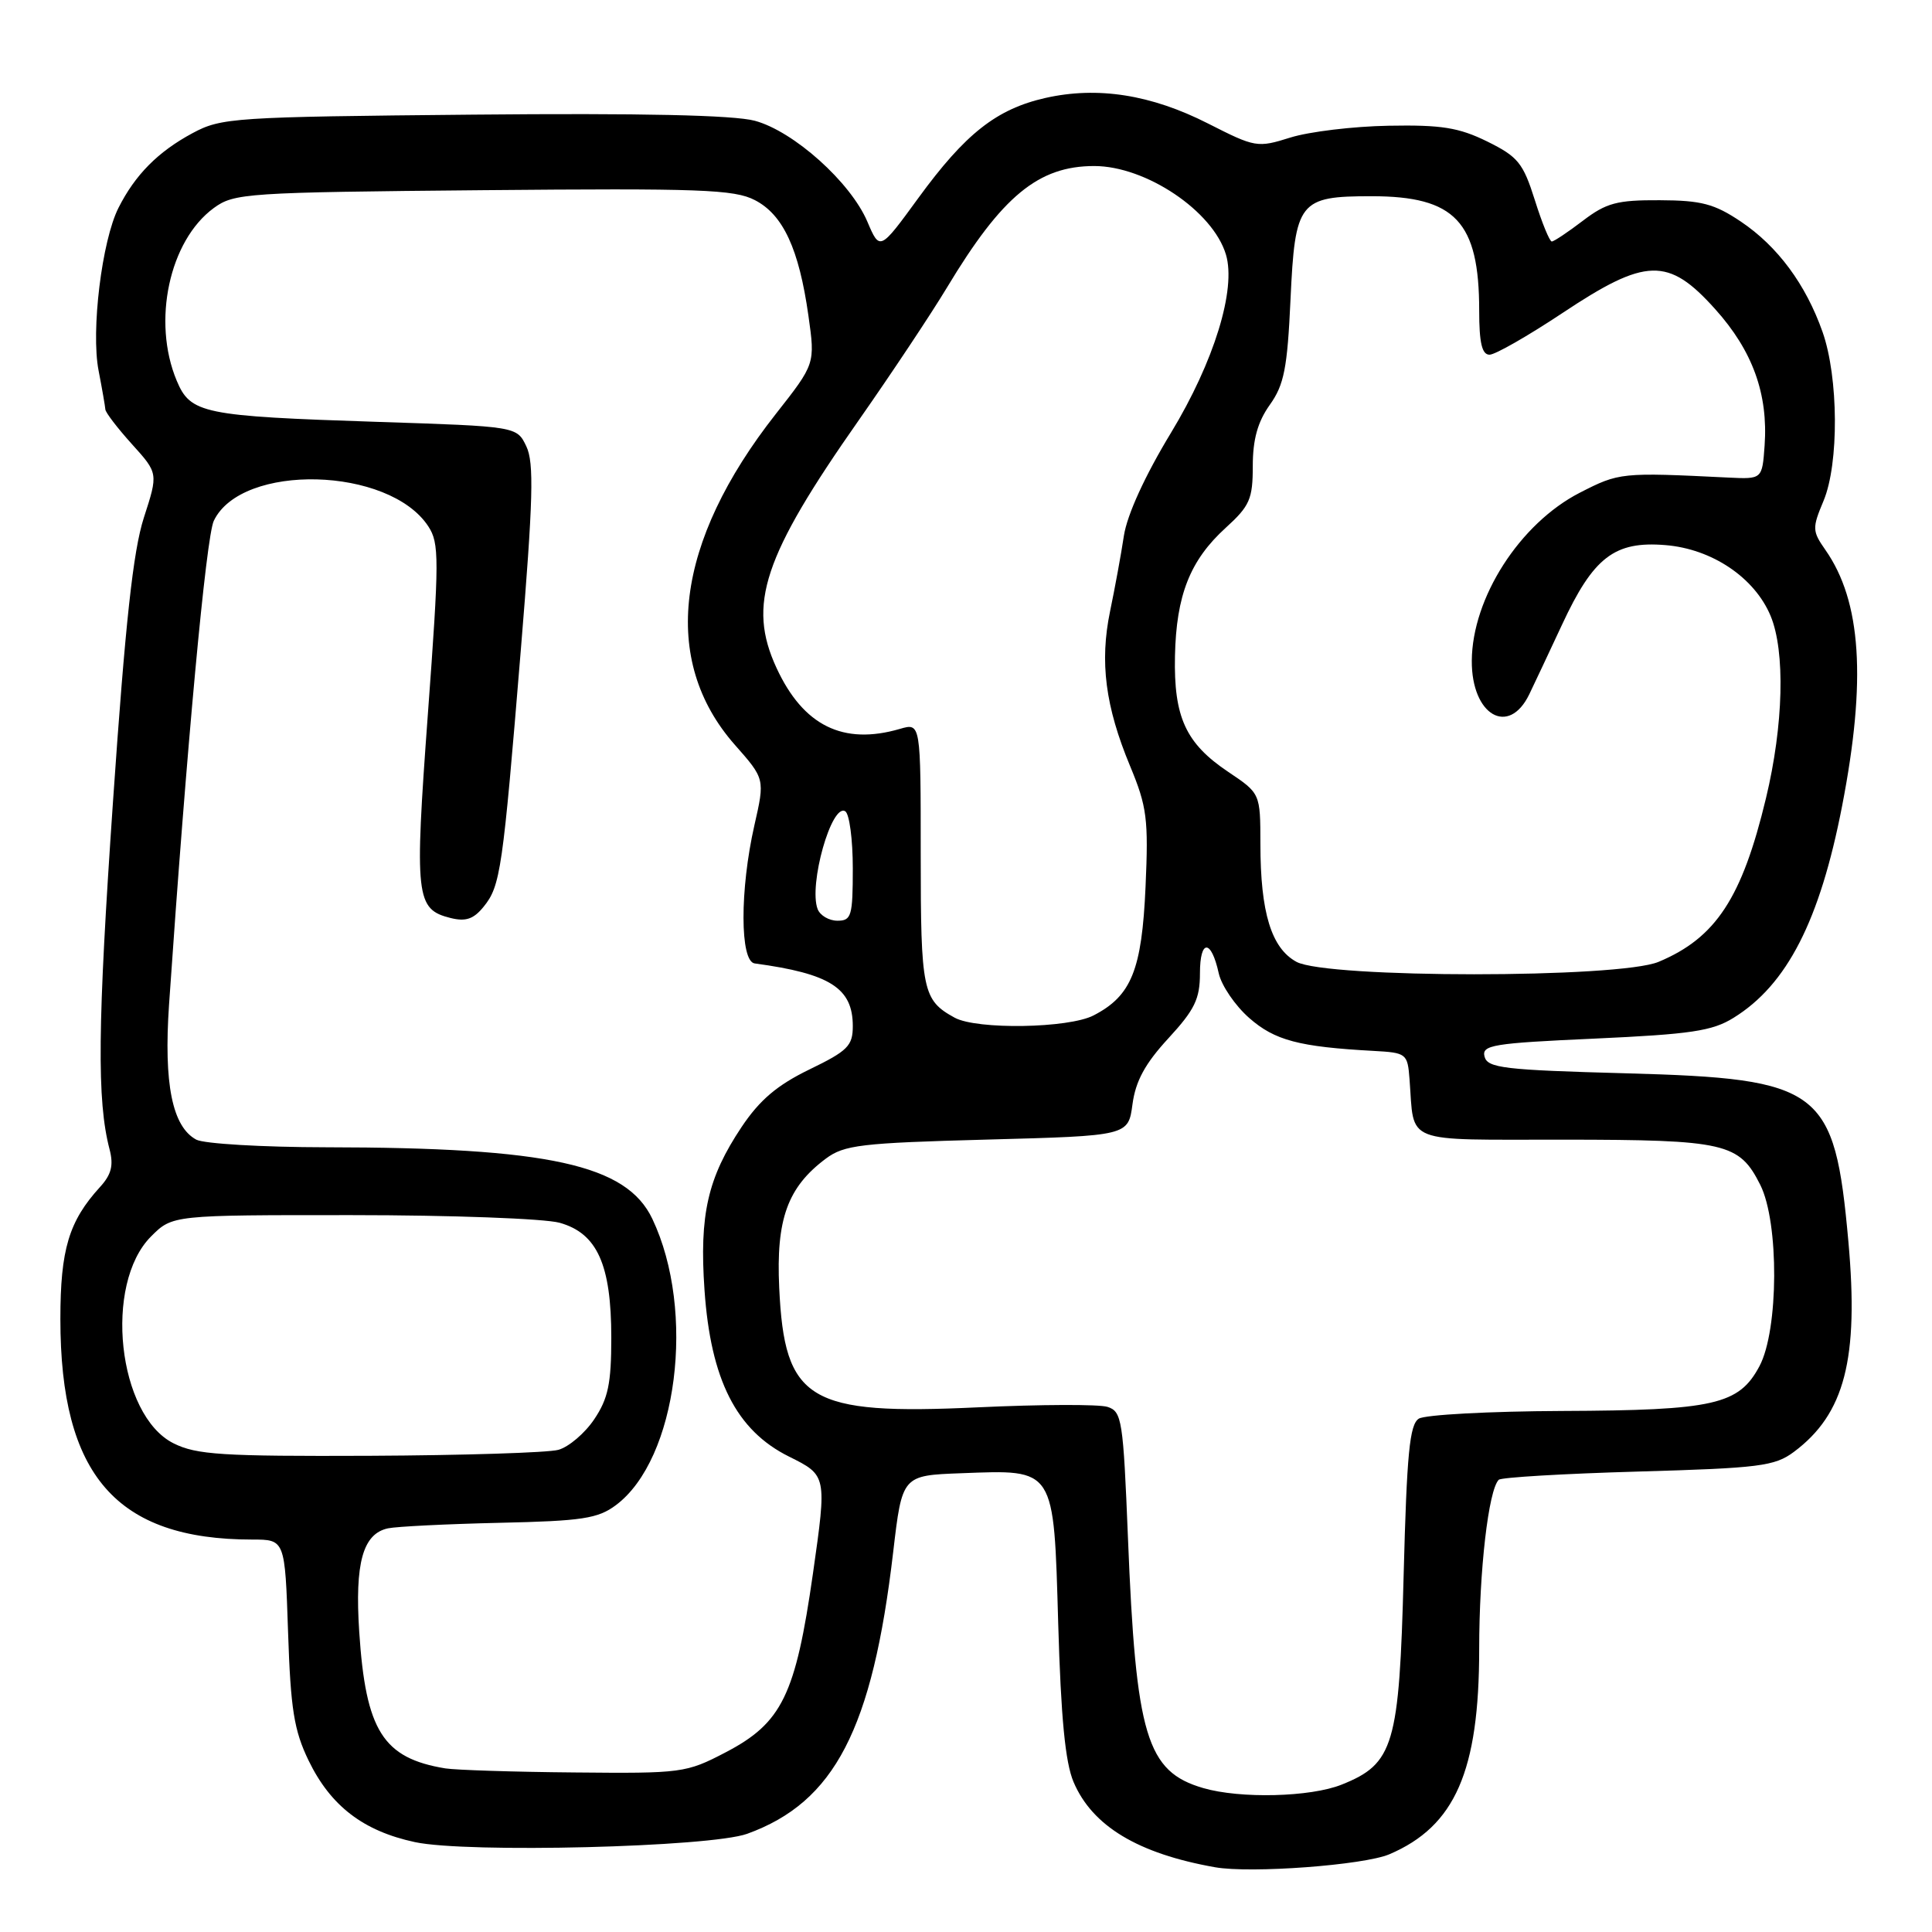 <?xml version="1.0" encoding="UTF-8" standalone="no"?>
<!DOCTYPE svg PUBLIC "-//W3C//DTD SVG 1.1//EN" "http://www.w3.org/Graphics/SVG/1.1/DTD/svg11.dtd" >
<svg xmlns="http://www.w3.org/2000/svg" xmlns:xlink="http://www.w3.org/1999/xlink" version="1.1" viewBox="0 0 256 256">
 <g >
 <path fill="currentColor"
d=" M 184.10 245.70 C 192.81 241.98 196.00 234.69 196.00 218.51 C 196.00 208.11 197.23 197.44 198.59 196.08 C 198.90 195.76 207.20 195.27 217.02 194.99 C 233.13 194.53 235.15 194.28 237.69 192.39 C 244.44 187.36 246.32 180.08 244.92 164.50 C 243.09 144.23 241.38 142.93 215.50 142.22 C 199.28 141.78 197.11 141.52 196.71 140.01 C 196.31 138.47 197.79 138.23 211.31 137.62 C 224.02 137.04 226.89 136.62 229.70 134.87 C 236.79 130.49 241.14 122.00 244.09 106.79 C 247.33 90.09 246.64 79.67 241.87 72.86 C 240.13 70.37 240.11 69.98 241.63 66.36 C 243.69 61.44 243.62 50.01 241.50 43.99 C 239.28 37.68 235.54 32.63 230.67 29.36 C 227.17 27.01 225.44 26.55 219.93 26.53 C 214.27 26.50 212.85 26.88 209.74 29.25 C 207.76 30.76 205.90 32.00 205.62 32.00 C 205.33 32.00 204.32 29.53 203.37 26.50 C 201.82 21.60 201.14 20.76 197.07 18.75 C 193.30 16.90 191.00 16.53 184.00 16.66 C 179.32 16.74 173.47 17.45 171.00 18.22 C 166.61 19.60 166.34 19.55 160.08 16.37 C 152.53 12.53 145.44 11.42 138.52 12.98 C 132.04 14.45 127.91 17.70 121.67 26.26 C 116.58 33.24 116.58 33.24 114.93 29.37 C 112.70 24.14 105.17 17.39 100.01 16.00 C 97.20 15.25 85.02 14.98 62.67 15.19 C 30.93 15.49 29.33 15.59 25.50 17.65 C 20.93 20.11 17.91 23.16 15.70 27.54 C 13.50 31.89 12.04 43.82 13.06 49.09 C 13.53 51.51 13.93 53.84 13.96 54.25 C 13.98 54.66 15.57 56.73 17.48 58.85 C 20.97 62.71 20.97 62.71 19.06 68.60 C 17.64 73.02 16.61 82.46 14.98 106.10 C 12.92 136.00 12.83 145.83 14.52 152.30 C 15.07 154.42 14.76 155.64 13.24 157.30 C 9.13 161.81 8.00 165.56 8.00 174.77 C 8.00 195.48 15.41 204.00 33.43 204.00 C 37.76 204.00 37.76 204.00 38.17 216.25 C 38.51 226.47 38.96 229.29 40.89 233.28 C 43.81 239.30 48.13 242.62 54.98 244.09 C 61.87 245.57 94.08 244.76 99.00 242.99 C 110.59 238.80 115.60 229.14 118.35 205.67 C 119.54 195.50 119.54 195.50 127.38 195.21 C 139.87 194.74 139.62 194.35 140.22 215.18 C 140.58 227.58 141.15 233.53 142.25 236.12 C 144.73 241.96 150.78 245.61 161.00 247.42 C 165.75 248.26 180.72 247.14 184.10 245.70 Z  M 159.44 236.93 C 151.93 234.75 150.51 230.05 149.46 203.78 C 148.83 188.13 148.66 187.03 146.75 186.42 C 145.62 186.06 137.89 186.09 129.55 186.48 C 107.11 187.53 103.95 185.63 103.25 170.64 C 102.82 161.56 104.35 157.32 109.42 153.53 C 111.86 151.71 114.05 151.45 130.82 151.00 C 149.50 150.50 149.50 150.50 150.06 146.32 C 150.47 143.25 151.73 140.93 154.81 137.59 C 158.30 133.80 159.00 132.37 159.00 128.96 C 159.00 124.42 160.49 124.42 161.49 128.97 C 161.85 130.59 163.66 133.25 165.53 134.89 C 168.91 137.86 172.11 138.71 182.00 139.25 C 186.37 139.49 186.51 139.60 186.77 143.00 C 187.44 151.70 185.64 151.00 207.27 151.01 C 228.66 151.03 230.46 151.45 233.25 157.01 C 235.75 162.00 235.69 176.24 233.14 181.02 C 230.42 186.13 227.16 186.88 207.00 186.96 C 197.38 187.00 188.82 187.46 188.00 187.98 C 186.78 188.75 186.41 192.60 185.99 208.71 C 185.41 231.26 184.69 233.71 177.78 236.47 C 173.65 238.13 164.35 238.36 159.44 236.93 Z  M 59.00 234.32 C 50.75 232.96 48.46 229.34 47.60 216.23 C 47.00 207.09 48.08 203.22 51.42 202.51 C 52.56 202.27 59.20 201.94 66.18 201.78 C 77.14 201.54 79.23 201.22 81.61 199.44 C 89.75 193.36 92.25 173.75 86.44 161.51 C 83.02 154.31 72.72 152.05 43.18 152.02 C 34.76 152.01 27.03 151.55 26.01 151.01 C 22.83 149.30 21.68 143.62 22.40 133.10 C 24.73 99.05 27.31 71.14 28.33 69.01 C 32.00 61.32 51.56 61.82 56.75 69.74 C 58.22 71.98 58.21 74.05 56.69 94.69 C 54.91 118.92 55.09 120.48 59.70 121.64 C 61.71 122.14 62.75 121.79 64.08 120.15 C 66.32 117.39 66.61 115.37 69.01 86.14 C 70.65 66.15 70.78 61.31 69.74 59.14 C 68.48 56.50 68.48 56.50 49.99 55.90 C 26.87 55.14 25.24 54.81 23.41 50.43 C 20.13 42.59 22.43 31.89 28.32 27.57 C 31.02 25.59 32.59 25.49 64.02 25.20 C 92.74 24.94 97.30 25.10 100.03 26.52 C 103.77 28.45 105.87 32.98 107.12 41.83 C 108.02 48.21 108.02 48.21 102.80 54.85 C 89.44 71.85 87.50 87.47 97.35 98.67 C 101.36 103.21 101.36 103.21 99.96 109.36 C 98.02 117.91 98.04 127.40 100.00 127.66 C 109.99 129.01 113.00 130.93 113.00 135.96 C 113.00 138.58 112.33 139.25 107.25 141.71 C 102.97 143.79 100.67 145.74 98.26 149.34 C 93.77 156.07 92.66 160.95 93.35 170.93 C 94.17 182.83 97.57 189.54 104.54 193.00 C 109.57 195.50 109.57 195.50 107.72 208.50 C 105.41 224.63 103.62 228.30 96.14 232.20 C 90.93 234.92 90.35 235.00 76.14 234.86 C 68.09 234.79 60.38 234.54 59.00 234.32 Z  M 23.00 191.25 C 15.59 187.55 13.70 170.15 20.02 163.83 C 22.85 161.00 22.85 161.00 46.67 161.01 C 59.78 161.01 72.14 161.47 74.14 162.02 C 79.13 163.41 81.00 167.56 81.00 177.25 C 81.00 183.34 80.58 185.32 78.74 188.06 C 77.50 189.91 75.36 191.73 73.99 192.11 C 72.62 192.49 61.38 192.84 49.00 192.90 C 29.45 192.98 26.04 192.77 23.00 191.25 Z  M 126.50 134.85 C 122.25 132.52 122.00 131.30 122.00 113.20 C 122.00 95.78 122.00 95.78 119.25 96.58 C 111.72 98.78 106.43 96.16 102.89 88.50 C 99.01 80.10 101.13 73.74 113.82 55.64 C 118.11 49.51 123.36 41.62 125.48 38.10 C 132.77 25.98 137.59 22.00 144.99 22.00 C 151.83 22.00 160.71 27.96 162.44 33.72 C 163.83 38.32 160.88 47.91 155.16 57.35 C 151.71 63.04 149.35 68.20 148.92 71.00 C 148.55 73.47 147.72 77.97 147.09 81.00 C 145.70 87.72 146.46 93.61 149.74 101.50 C 151.98 106.89 152.19 108.52 151.79 117.52 C 151.30 128.53 149.92 131.96 144.90 134.55 C 141.59 136.26 129.45 136.46 126.50 134.85 Z  M 171.79 127.45 C 168.46 125.64 167.01 120.92 167.01 111.82 C 167.00 105.13 167.00 105.13 162.75 102.28 C 157.11 98.50 155.52 95.03 155.69 86.92 C 155.86 78.86 157.69 74.24 162.40 69.95 C 165.60 67.04 166.00 66.14 166.00 61.74 C 166.00 58.23 166.65 55.90 168.25 53.65 C 170.15 50.99 170.58 48.81 171.00 39.67 C 171.60 26.67 172.13 26.00 181.74 26.00 C 192.83 26.00 196.00 29.37 196.00 41.15 C 196.00 45.43 196.37 47.00 197.37 47.00 C 198.12 47.00 202.45 44.52 207.00 41.50 C 218.10 34.11 221.05 34.03 227.26 40.95 C 232.23 46.47 234.30 52.20 233.82 59.03 C 233.50 63.50 233.50 63.50 229.00 63.28 C 214.79 62.58 214.56 62.61 209.31 65.30 C 201.38 69.38 195.07 79.21 195.02 87.56 C 194.98 94.77 199.91 97.64 202.64 91.99 C 203.30 90.62 205.25 86.48 206.97 82.79 C 211.13 73.83 213.93 71.67 220.68 72.23 C 226.85 72.73 232.49 76.53 234.61 81.60 C 236.57 86.30 236.33 96.08 234.00 105.77 C 230.83 118.99 227.36 124.28 219.77 127.45 C 214.52 129.65 175.83 129.64 171.79 127.45 Z  M 108.34 120.46 C 107.12 117.26 110.19 106.38 112.00 107.50 C 112.55 107.84 113.00 111.24 113.00 115.06 C 113.00 121.37 112.82 122.00 110.97 122.00 C 109.85 122.00 108.67 121.31 108.34 120.46 Z "/>
</g>
</svg>